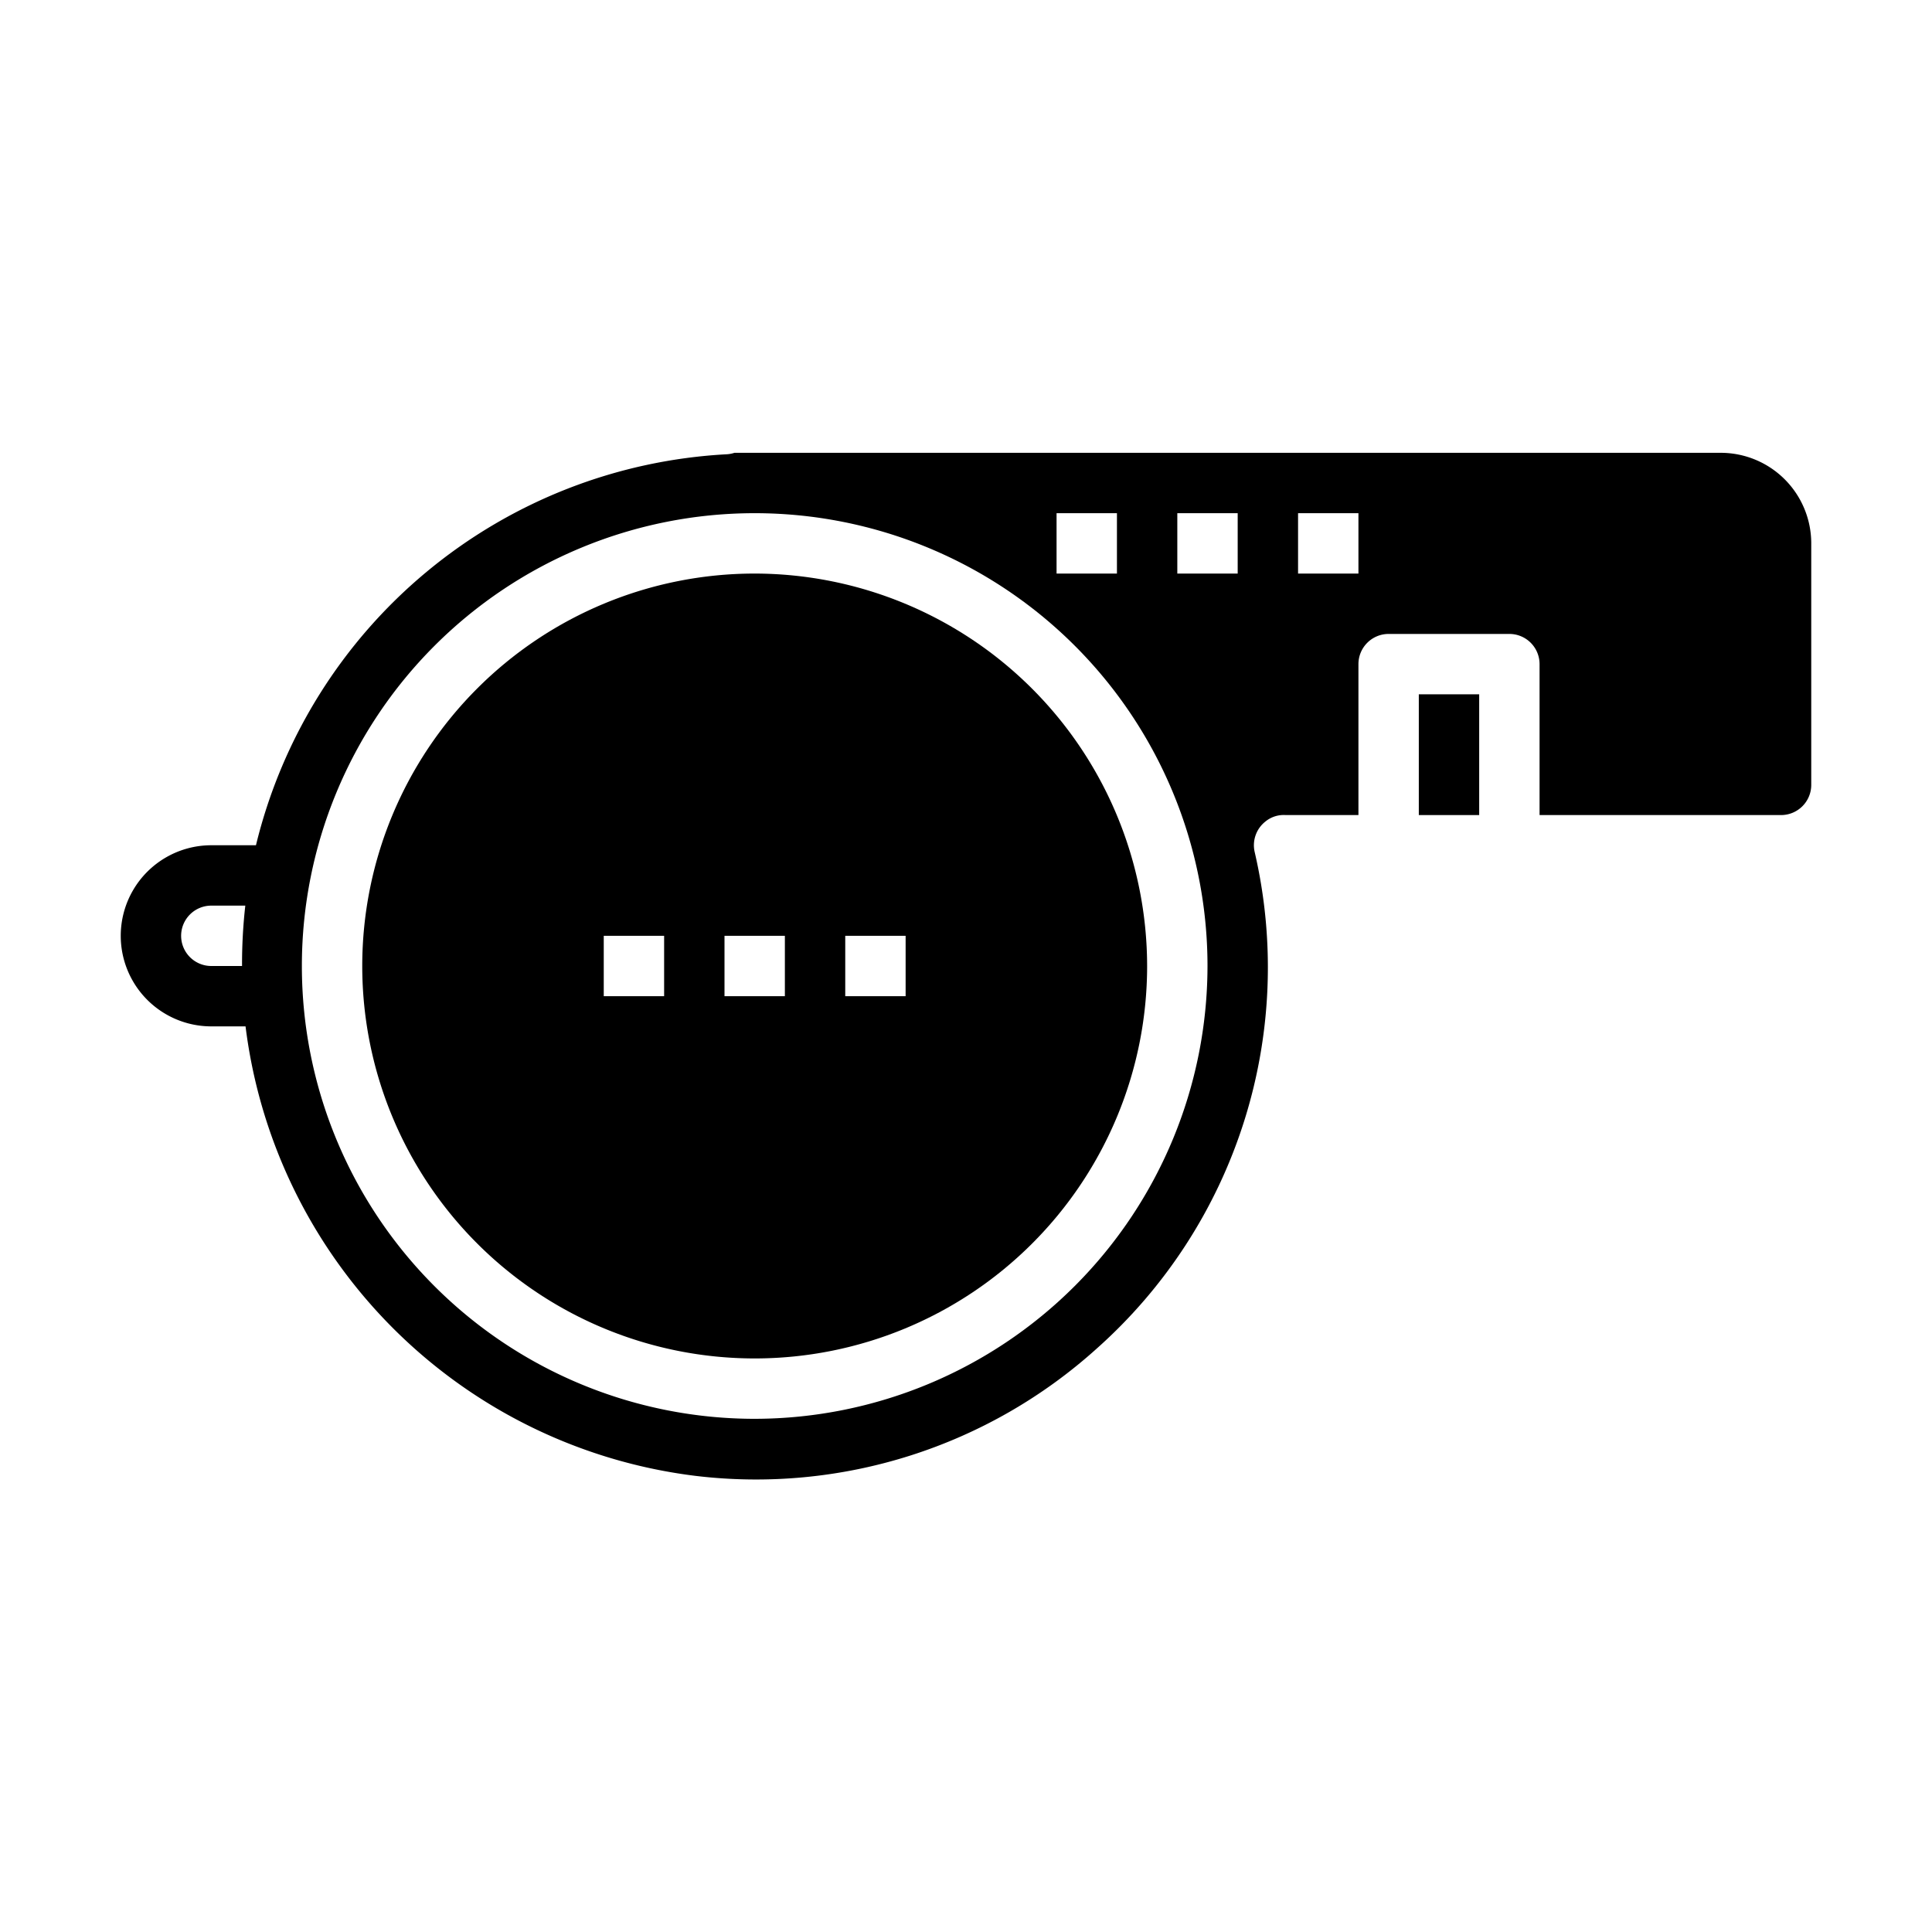 <svg xmlns="http://www.w3.org/2000/svg" viewBox="0 0 64 64" x="0px" y="0px"><g><path d="M57,15H24.33a1,1,0,0,1-.251.048A16.985,16.985,0,0,0,8.479,28H7a3,3,0,0,0,0,6H8.134A17.135,17.135,0,0,0,23.046,48.891a16.848,16.848,0,0,0,13.286-4.219,16.9,16.9,0,0,0,5.23-16.451,1,1,0,0,1,.359-1.009A.952.952,0,0,1,42.583,27H45V22a1,1,0,0,1,1-1h4a1,1,0,0,1,1,1v5h8a1,1,0,0,0,1-1V18A3,3,0,0,0,57,15ZM35,17h2v2H35ZM6,31a1,1,0,0,1,1-1H8.126a17.237,17.237,0,0,0-.108,2H7A1,1,0,0,1,6,31ZM25,47A15,15,0,1,1,40,32,15.017,15.017,0,0,1,25,47ZM41,19H39V17h2Zm4,0H43V17h2Z"></path><path d="M25,19A13,13,0,1,0,38,32,13.015,13.015,0,0,0,25,19ZM22,33H20V31h2Zm4,0H24V31h2Zm4,0H28V31h2Z"></path><rect x="47" y="23" width="2" height="4"></rect></g></svg>